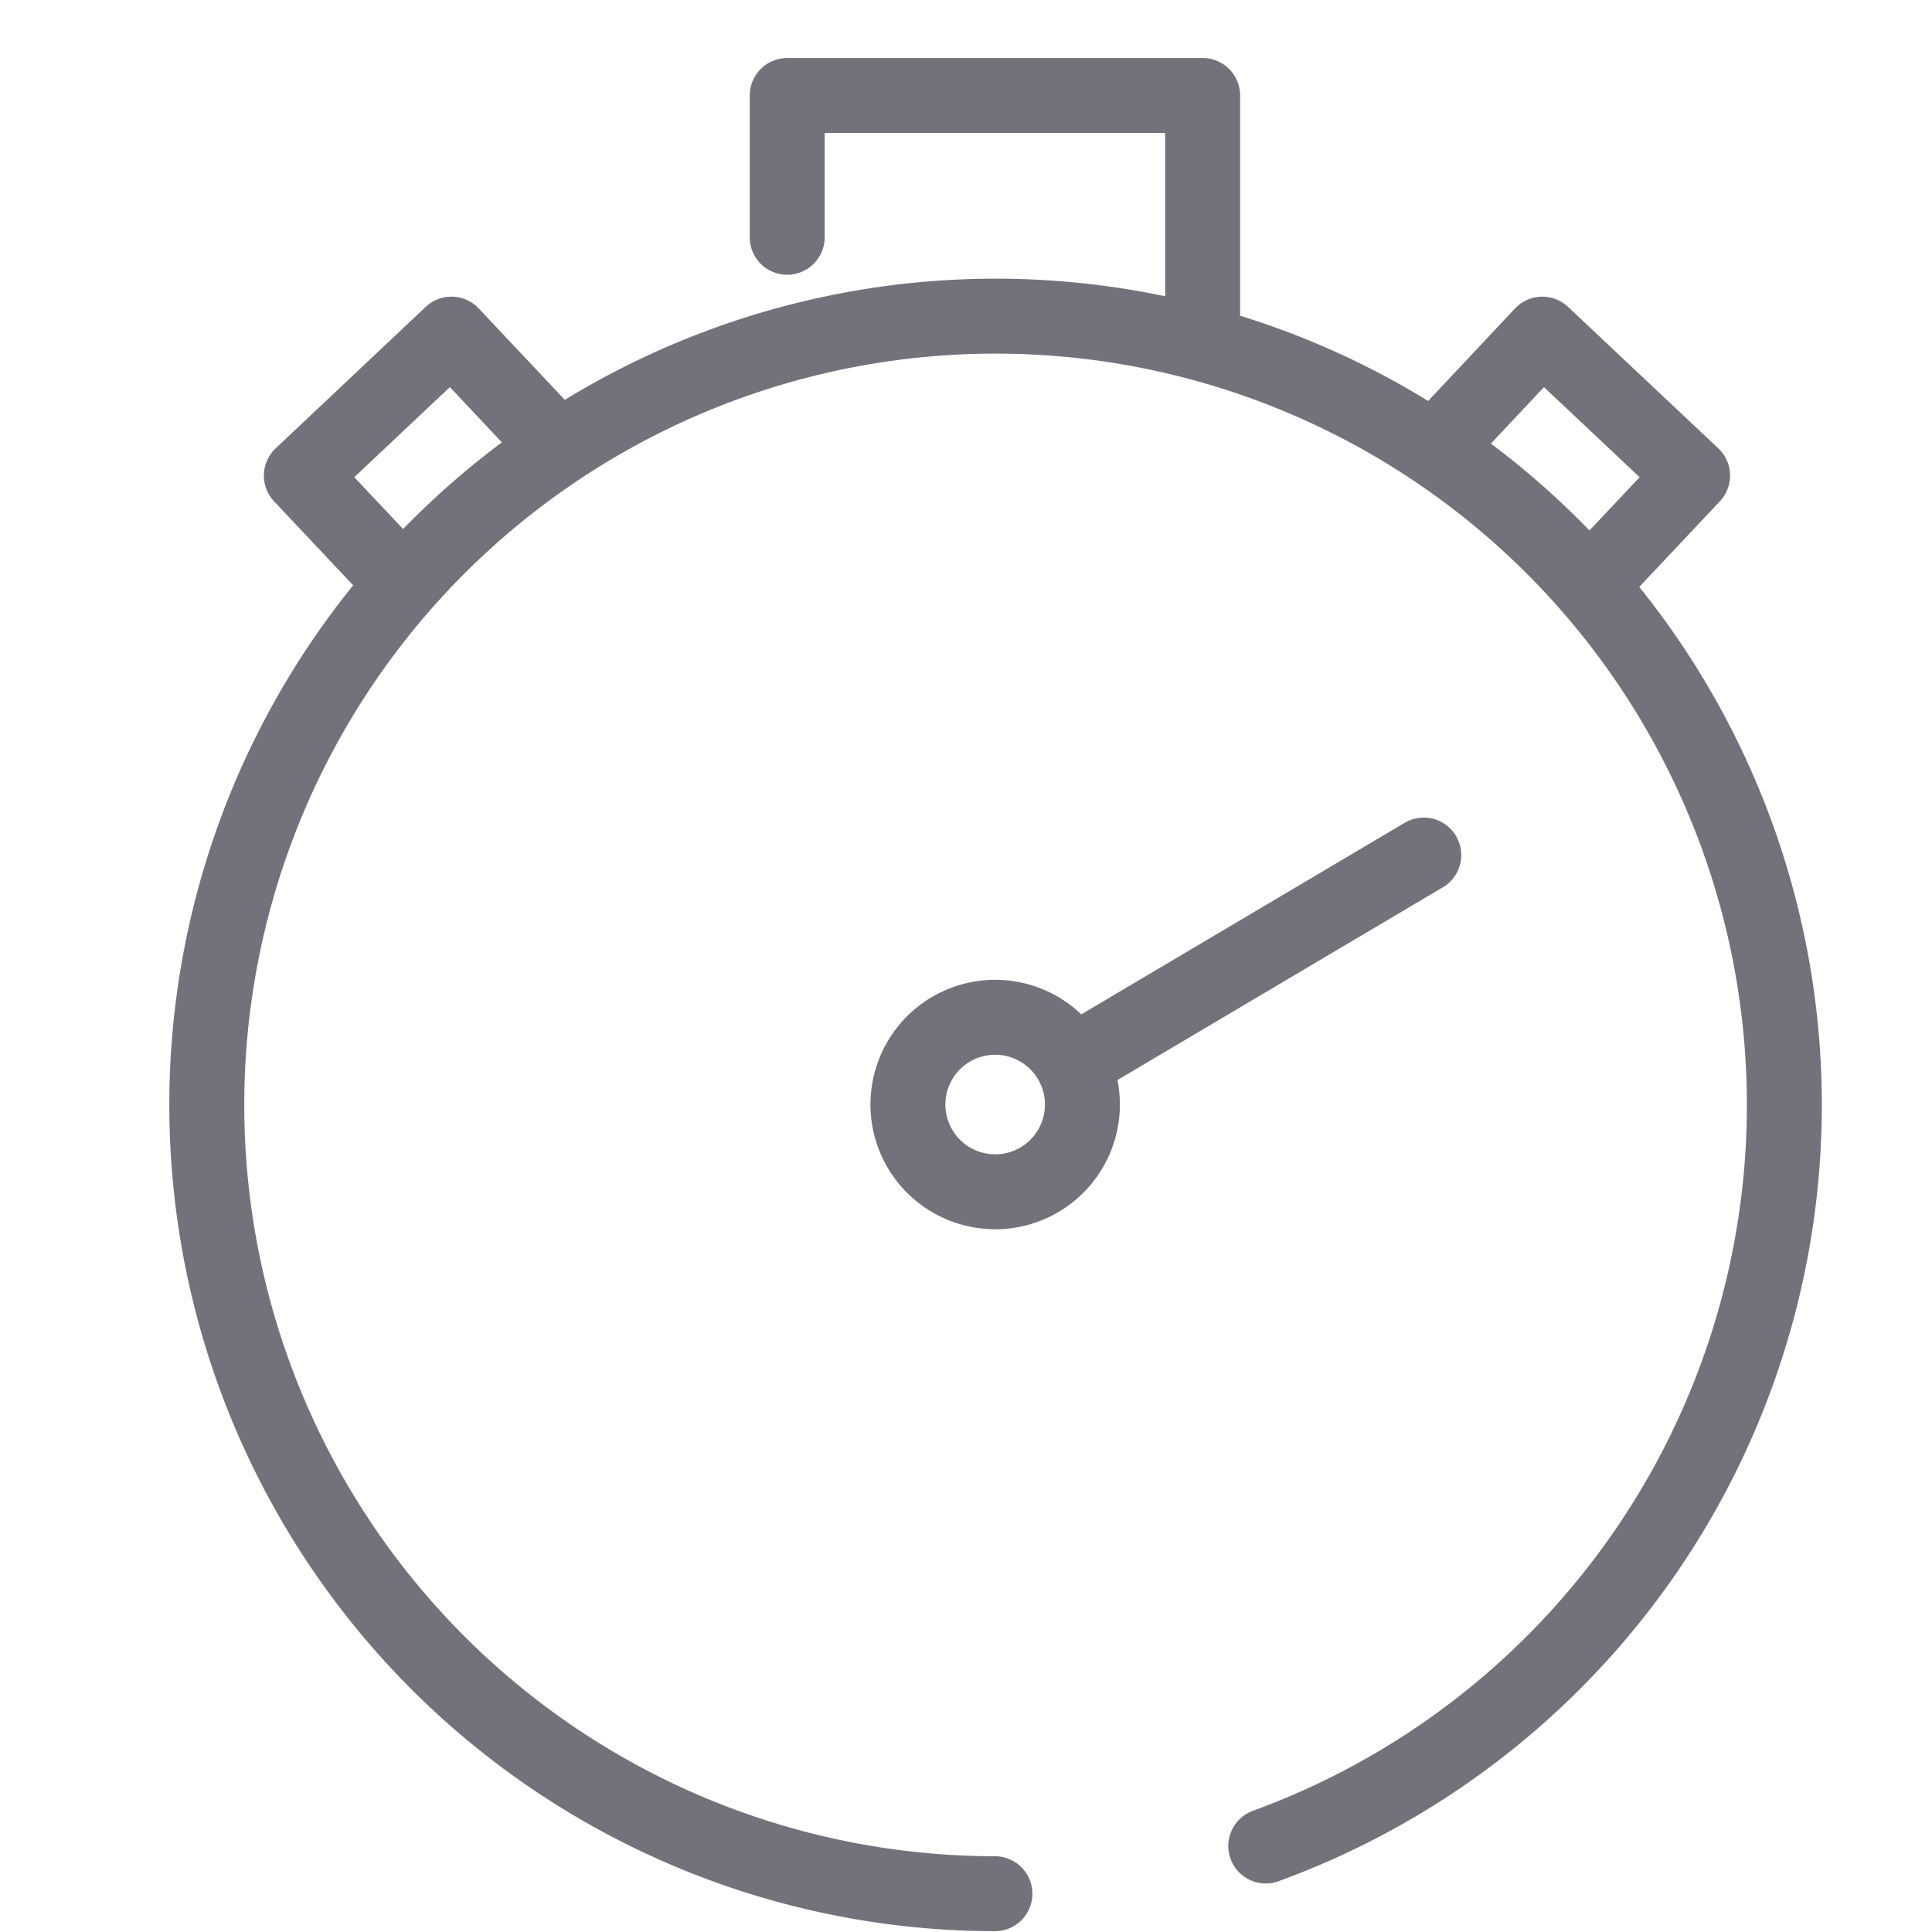 <svg xmlns:xlink="http://www.w3.org/1999/xlink" viewBox="0 0 33 33" fill="currentColor" fill-opacity="0" xmlns="http://www.w3.org/2000/svg" width="33"  height="33" ><g clip-path="url(#clip0_7608_14990)" stroke="#74717A" stroke-width="1.28px" stroke-linecap="round" stroke-linejoin="round" fill="#74717A" fill-opacity="0"><path d="M20.542 5.707V1.631h-7.096v2.422m10.873 10.552l-5.59 3.311m-1.731 2.441a1.49 1.49 0 100-2.981 1.49 1.49 0 000 2.98zm-.004 11.989a13.473 13.473 0 114.626-.815" stroke="#74717A" fill="#74717A" stroke-width="1.28px" fill-opacity="0"></path><path d="M6.56 9.624l-1.413-1.5 2.564-2.417 1.645 1.747m18.142 2.17l1.413-1.5-2.567-2.417-1.641 1.747" stroke="#74717A" fill="#74717A" stroke-width="1.28px" fill-opacity="0"></path></g><defs><clipPath id="clip0_7608_14990"><path fill="#fff" transform="translate(.995 .99)" d="M0 0h31.995v31.995H0z"></path></clipPath></defs></svg>
